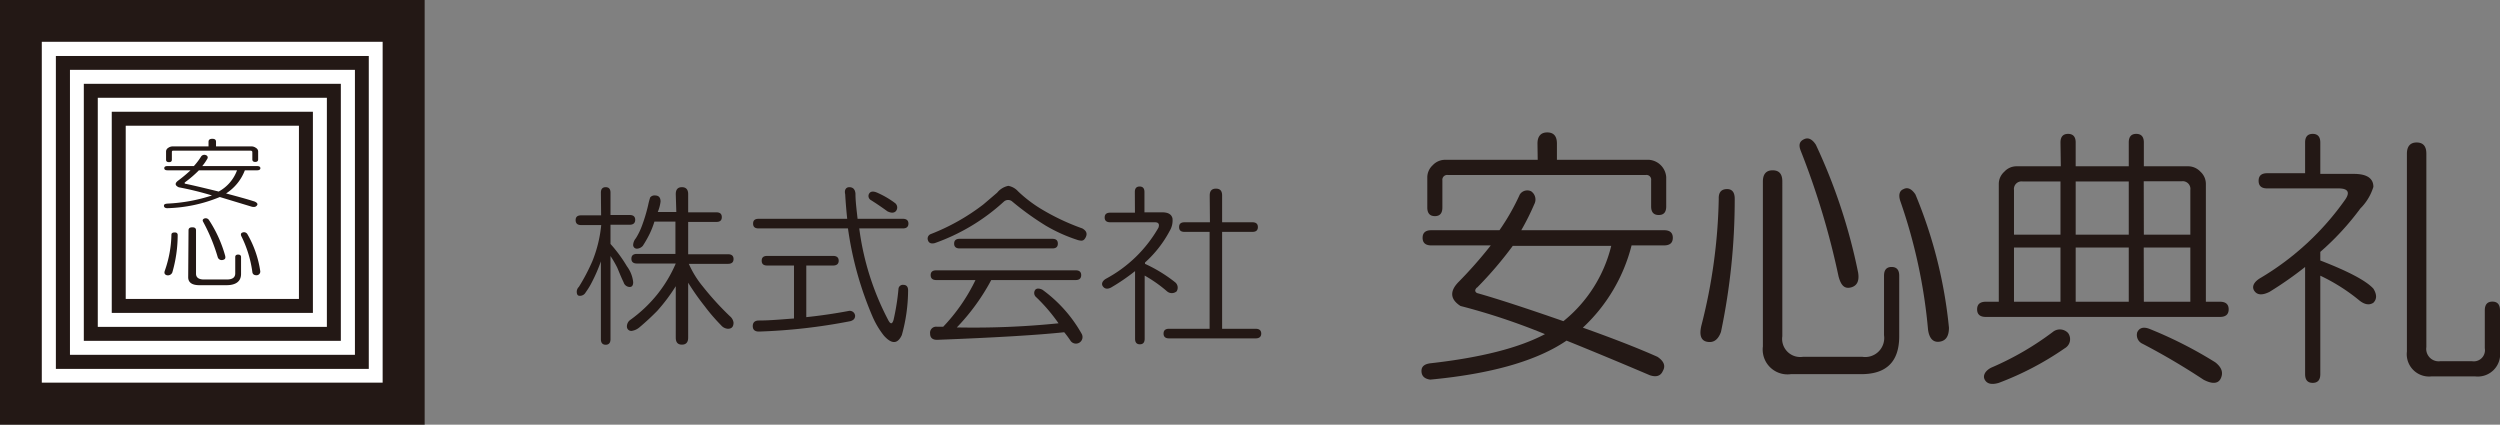 <svg xmlns="http://www.w3.org/2000/svg" viewBox="0 0 223.71 38"><rect x="0" y="0" width="223.71" height="38" fill="#808080" stroke="none"/><defs><style>.cls-1{fill:#231815;}.cls-2{fill:#fff;}</style></defs><g id="レイヤー_2" data-name="レイヤー 2"><g id="レイヤー_1-2" data-name="レイヤー 1"><rect class="cls-1" width="38" height="38"/><rect class="cls-2" x="3.74" y="3.74" width="30.5" height="30.5"/><rect class="cls-1" x="5" y="5.01" width="28" height="28"/><rect class="cls-2" x="6.26" y="6.25" width="25.5" height="25.5"/><rect class="cls-1" x="7.5" y="7.5" width="23" height="23"/><rect class="cls-2" x="8.75" y="8.75" width="20.5" height="20.5"/><rect class="cls-1" x="10" y="10" width="18" height="18"/><rect class="cls-2" x="11.25" y="11.25" width="15.5" height="15.5"/><path class="cls-1" d="M18.44,13.89a.21.21,0,0,1,.11.32,4.46,4.46,0,0,1-.45.65H23c.2,0,.3.07.3.19s-.1.19-.3.19H21.91a4.24,4.24,0,0,1-1.68,2.07c1,.27,1.9.51,2.57.73.23.11.29.23.19.35s-.22.16-.45.11l-2.87-.87a13.16,13.16,0,0,1-4.7,1c-.2,0-.3-.09-.3-.22s.1-.17.3-.19a15,15,0,0,0,4-.73A28.22,28.22,0,0,0,16,16.76c-.35-.16-.37-.36-.07-.59a12.81,12.81,0,0,0,1.12-.93H15c-.2,0-.3-.06-.3-.19s.1-.19.3-.19h2.35A5.87,5.87,0,0,0,18,14,.35.35,0,0,1,18.44,13.89Zm.22-1.2c0-.18.11-.27.34-.27s.33.09.33.27v.41H22.5a.68.68,0,0,1,.41.14.37.37,0,0,1,.19.3v.73c0,.14-.09.22-.26.22s-.26-.08-.26-.22v-.65c0-.09-.06-.14-.19-.14H15.57c-.13,0-.19,0-.19.14v.67c0,.15-.09.22-.26.22s-.26-.07-.26-.22v-.75a.38.38,0,0,1,.18-.3.7.7,0,0,1,.41-.14h3.21ZM16.57,16.3c-.07.06-.07.1,0,.14.7.14,1.69.38,3,.7a3.54,3.54,0,0,0,1.64-1.9H17.8A10.28,10.28,0,0,1,16.57,16.3Z"/><path class="cls-1" d="M15.64,20.8c.17,0,.26.08.26.24a12.09,12.09,0,0,1-.48,3.34.43.43,0,0,1-.49.25c-.2-.06-.26-.19-.18-.41A10.3,10.3,0,0,0,15.34,21Q15.34,20.8,15.64,20.8Zm1.23-.19c0-.18.11-.27.34-.27s.33.09.33.27v3.88c0,.34.24.52.71.52H20.3c.5,0,.75-.18.75-.55V23c0-.14.09-.22.26-.22s.26.08.26.22v1.52c0,.63-.43,1-1.3,1H17.84c-.65,0-1-.24-1-.71Zm1.42-1.06a.35.35,0,0,1,.41.14,11.34,11.34,0,0,1,1.45,3.2c.05.22,0,.34-.26.38a.37.37,0,0,1-.41-.27,16,16,0,0,0-1.3-3.15C18.1,19.71,18.14,19.61,18.29,19.55Zm3.43,1.25a.35.35,0,0,1,.41.14,9.28,9.28,0,0,1,1.16,3.33.33.33,0,0,1-.34.36c-.22,0-.35-.1-.37-.3a10.24,10.24,0,0,0-1-3.23C21.53,20.94,21.57,20.84,21.72,20.8Z"/><path class="cls-1" d="M137,17.11a.89.89,0,0,1,.29,1.17,21.82,21.82,0,0,1-1.16,2.32h12.78c.52,0,.78.23.78.68s-.26.68-.78.68H146a15.12,15.12,0,0,1-4.36,7.36q4.07,1.45,6.68,2.61.87.59.48,1.26c-.19.45-.58.58-1.16.39q-3.87-1.65-7.46-3.1-4,2.72-12.2,3.49-.78-.11-.78-.78c0-.39.26-.61.78-.68q6.78-.76,10.27-2.61a57.74,57.74,0,0,0-7.56-2.52c-.9-.58-1-1.29-.19-2.13a38.77,38.77,0,0,0,2.9-3.29h-5.32c-.52,0-.78-.23-.78-.68s.26-.68.78-.68h6.1A20,20,0,0,0,136,17.4.8.8,0,0,1,137,17.11Zm.58-4.26c0-.64.29-1,.87-1s.87.33.87,1V14.3h8.24a1.67,1.67,0,0,1,1.54,1.55v2.62c0,.52-.22.77-.67.77s-.68-.25-.68-.77V16.14a.42.42,0,0,0-.48-.48H129.56a.43.43,0,0,0-.49.48v2.43c0,.51-.22.77-.67.77s-.68-.26-.68-.77V15.85a1.48,1.48,0,0,1,.48-1.06,1.52,1.52,0,0,1,1.07-.49h8.33Zm-5.42,12.88c-.2.2-.2.36,0,.49,1.8.51,4.39,1.35,7.74,2.52A12.44,12.44,0,0,0,144.18,22h-8.81A34.19,34.19,0,0,1,132.18,25.73Z"/><path class="cls-1" d="M154.55,16.92c.45,0,.68.29.68.87A57.82,57.82,0,0,1,154,29.7c-.26.72-.68,1-1.26.88s-.68-.68-.49-1.46a49,49,0,0,0,1.55-11.33Q153.77,16.92,154.55,16.92Zm3.2-.68c0-.64.28-1,.87-1s.87.33.87,1V30.09a1.62,1.62,0,0,0,1.84,1.84h5.33A1.7,1.7,0,0,0,168.59,30V24.67c0-.52.23-.78.68-.78s.68.26.68.78v5.42q0,3.39-3.39,3.39h-6.3A2.22,2.22,0,0,1,157.75,31Zm3.68-3.78c.38-.19.74,0,1.06.49a50.45,50.45,0,0,1,3.78,11.43c.13.77-.1,1.22-.68,1.35s-.87-.25-1.07-1a70,70,0,0,0-3.38-11.23C160.94,13,161,12.66,161.43,12.46Zm8.91,4.46c.38-.2.74,0,1.06.48a41.51,41.51,0,0,1,3,11.92c0,.77-.28,1.19-.87,1.26s-.9-.36-1-1.07A47.78,47.78,0,0,0,170.05,18C169.85,17.4,170,17.05,170.34,16.92Z"/><path class="cls-1" d="M184.38,12.75c0-.51.23-.77.68-.77s.68.26.68.77v2.13h4.75V12.75c0-.51.22-.77.67-.77s.68.26.68.77v2.13h4a1.52,1.52,0,0,1,1.07.49,1.48,1.48,0,0,1,.48,1.06V27h1.26c.52,0,.78.23.78.68s-.26.68-.78.68H177.7c-.52,0-.78-.23-.78-.68s.26-.68.78-.68h1.16V16.43a1.46,1.46,0,0,1,.49-1.06,1.48,1.48,0,0,1,1.06-.49h4Zm.68,17.05a.93.93,0,0,1-.29,1.36,27.07,27.07,0,0,1-5.91,3.1c-.64.19-1.06.09-1.26-.29s.07-.81.58-1.07a26.37,26.37,0,0,0,5.52-3.2A1,1,0,0,1,185.06,29.8ZM180.22,17v4h4.16V16.24H181A.68.68,0,0,0,180.22,17Zm0,10h4.16V22.15h-4.16Zm5.52-6h4.75V16.24h-4.75Zm0,6h4.75V22.15h-4.75Zm5.52,2.71c.19-.38.55-.48,1.06-.29a37.57,37.57,0,0,1,5.91,3c.58.45.74.93.49,1.45s-.84.48-1.55.1a60.63,60.63,0,0,0-5.43-3.2A.86.86,0,0,1,191.26,29.7Zm.58-8.71H196V17a.69.69,0,0,0-.78-.78h-3.39Zm0,6H196V22.15h-4.17Z"/><path class="cls-1" d="M206.27,12.75c0-.51.23-.77.68-.77s.68.26.68.77v2.81h3c1.16,0,1.75.39,1.75,1.16a4.65,4.65,0,0,1-1.17,1.94,24,24,0,0,1-3.58,3.88v.77q3.78,1.46,4.75,2.52.48.78,0,1.26c-.39.26-.84.16-1.36-.29a16.69,16.69,0,0,0-3.39-2.13v8.81c0,.52-.23.78-.68.78s-.68-.26-.68-.78V23.89a32.27,32.27,0,0,1-3.19,2.23c-.65.32-1.1.29-1.36-.1s0-.83.58-1.16a24.6,24.6,0,0,0,7.56-7c.45-.65.25-1-.59-1h-6.39c-.52,0-.77-.23-.77-.68s.25-.68.77-.68h3.39Zm9.11,1c0-.64.29-1,.87-1s.87.33.87,1V31.06a1.11,1.11,0,0,0,1.26,1.26h2.81a1,1,0,0,0,1.16-1.16V27.77c0-.52.23-.78.68-.78s.68.26.68.78v3.68a2,2,0,0,1-2.23,2.23H217.6a2,2,0,0,1-2.22-2.23Z"/><path class="cls-1" d="M53.77,17.24c0-.32.14-.49.43-.49s.43.17.43.49v2h1.72c.33,0,.49.15.49.43s-.16.44-.49.44H54.63v1.72a12.53,12.53,0,0,1,1.47,2,2.88,2.88,0,0,1,.56,1.42c0,.29-.11.43-.31.43a.58.58,0,0,1-.55-.43c-.13-.25-.31-.68-.56-1.29a10,10,0,0,0-.61-1.05v7.44c0,.33-.15.5-.43.5s-.43-.17-.43-.5V23.39a14.23,14.23,0,0,1-.8,1.85,6.44,6.44,0,0,1-.56.92.58.58,0,0,1-.55.31c-.16,0-.25-.12-.25-.37a.61.61,0,0,1,.19-.43A17.53,17.53,0,0,0,53,23.39a11.58,11.58,0,0,0,.8-3.25H52c-.33,0-.49-.15-.49-.44s.16-.43.49-.43h1.79Zm6.7.13c0-.41.18-.62.55-.62s.56.21.56.62V19H64.1c.33,0,.49.14.49.43s-.16.43-.49.43H61.58v2.89h3.56c.33,0,.5.14.5.43s-.17.43-.5.43h-3.5a8.53,8.53,0,0,0,1.23,2,25.86,25.86,0,0,0,2.46,2.7.89.89,0,0,1,.31.56c0,.37-.17.55-.5.55a.86.86,0,0,1-.61-.31,16.6,16.6,0,0,1-1.48-1.72,22.23,22.23,0,0,1-1.47-2.09v4.92c0,.41-.19.62-.56.62s-.55-.21-.55-.62V25.61a15.94,15.94,0,0,1-1.66,2.21c-.57.58-1.11,1.07-1.6,1.48a1.38,1.38,0,0,1-.68.31.39.39,0,0,1-.43-.43.71.71,0,0,1,.31-.56,12.3,12.3,0,0,0,2.4-2.27,11.94,11.94,0,0,0,1.66-2.77H57c-.33,0-.5-.14-.5-.43s.17-.43.5-.43h3.44V19.83H58.56a7.73,7.73,0,0,1-.43,1.1A10,10,0,0,1,57.52,22a.75.75,0,0,1-.49.25.33.33,0,0,1-.37-.37,1,1,0,0,1,.24-.56,6,6,0,0,0,.56-1.16A14.53,14.53,0,0,0,58,18.35a6.35,6.35,0,0,1,.18-.68.49.49,0,0,1,.43-.18c.33,0,.5.18.5.55a3.57,3.57,0,0,1-.25.93h1.66Z"/><path class="cls-1" d="M76,16.75c.33,0,.51.19.55.56,0,.69.1,1.45.19,2.27h4.06c.32,0,.49.15.49.43s-.17.43-.49.43H76.89a24.28,24.28,0,0,0,2.58,8.18c.21.41.37.41.49,0a20.77,20.77,0,0,0,.44-2.77.39.39,0,0,1,.43-.36c.28,0,.43.16.43.49a15,15,0,0,1-.56,4c-.37.81-.9.84-1.6.06a7.62,7.62,0,0,1-1-1.66,30.58,30.58,0,0,1-2.22-7.94h-8c-.33,0-.49-.14-.49-.43s.16-.43.49-.43h7.93c-.08-.78-.14-1.51-.18-2.21C75.54,17,75.7,16.75,76,16.75ZM74.55,22.9c.33,0,.5.15.5.43s-.17.43-.5.43h-2.4v4.62c1.23-.13,2.5-.31,3.82-.56a.48.48,0,0,1,.55.43c0,.25-.14.41-.43.49a51.12,51.12,0,0,1-8.18.93c-.37,0-.55-.17-.55-.49s.18-.5.55-.5c1,0,2-.1,3.14-.18V23.76h-2.4c-.33,0-.49-.14-.49-.43s.16-.43.49-.43Zm3.2-5.53c.12-.25.37-.29.74-.13a8,8,0,0,1,1.6.93.5.5,0,0,1,.06.74c-.17.16-.41.16-.74,0q-.68-.5-1.47-1A.42.42,0,0,1,77.75,17.37Z"/><path class="cls-1" d="M91.1,17.12a11.92,11.92,0,0,0,2,1.54,20.27,20.27,0,0,0,3.75,1.78c.37.21.47.47.3.8s-.34.33-.67.25a14.21,14.21,0,0,1-2.89-1.29A25.61,25.61,0,0,1,90.54,18a.57.57,0,0,0-.73.06,18,18,0,0,1-6.15,3.69c-.33.09-.54,0-.62-.24a.43.43,0,0,1,.24-.56A19,19,0,0,0,88,18.29l1.23-1.05a1.73,1.73,0,0,1,1-.61A1.55,1.55,0,0,1,91.1,17.12Zm5.16,7.07c.33,0,.49.15.49.43s-.16.44-.49.44H88.7a18.94,18.94,0,0,1-3.08,4.24,74.89,74.89,0,0,0,9.1-.37,15.37,15.37,0,0,0-2-2.34.48.48,0,0,1-.07-.67c.13-.13.33-.13.62,0a12.33,12.33,0,0,1,3.51,3.93.58.58,0,0,1-1,.62,8.83,8.83,0,0,0-.55-.74q-3.57.38-11.38.68c-.41,0-.62-.19-.62-.56a.54.54,0,0,1,.62-.61h.55a16.2,16.2,0,0,0,2.89-4.18H83.78c-.33,0-.5-.15-.5-.44s.17-.43.5-.43Zm-2.09-2.82c.33,0,.49.14.49.43s-.16.43-.49.43h-8.3c-.33,0-.49-.15-.49-.43s.16-.43.49-.43Z"/><path class="cls-1" d="M101.55,17.18c0-.32.14-.49.43-.49s.43.17.43.49V19H104c.53,0,.84.18.92.55a1.81,1.81,0,0,1-.25,1.11,10.27,10.27,0,0,1-2.21,2.83v.12a13.05,13.05,0,0,1,2.71,1.66.62.62,0,0,1,.12.8.66.66,0,0,1-.86,0,12.19,12.19,0,0,0-2-1.41v5.65c0,.33-.14.5-.43.5s-.43-.17-.43-.5V24.26a18.06,18.06,0,0,1-2.15,1.47c-.33.17-.58.12-.74-.12s0-.51.31-.68a11.85,11.85,0,0,0,4.67-4.55c.12-.33,0-.49-.31-.49h-4c-.33,0-.5-.14-.5-.43s.17-.43.5-.43h2.21Zm6.7.31c0-.41.19-.61.56-.61s.55.2.55.61v2.4h2.71c.32,0,.49.14.49.43s-.17.43-.49.43h-2.71v8.67h3c.33,0,.5.15.5.43s-.17.43-.5.43h-7.75c-.32,0-.49-.14-.49-.43s.17-.43.49-.43h3.63V20.75H106c-.33,0-.49-.14-.49-.43s.16-.43.49-.43h2.27Z"/></g></g></svg>
